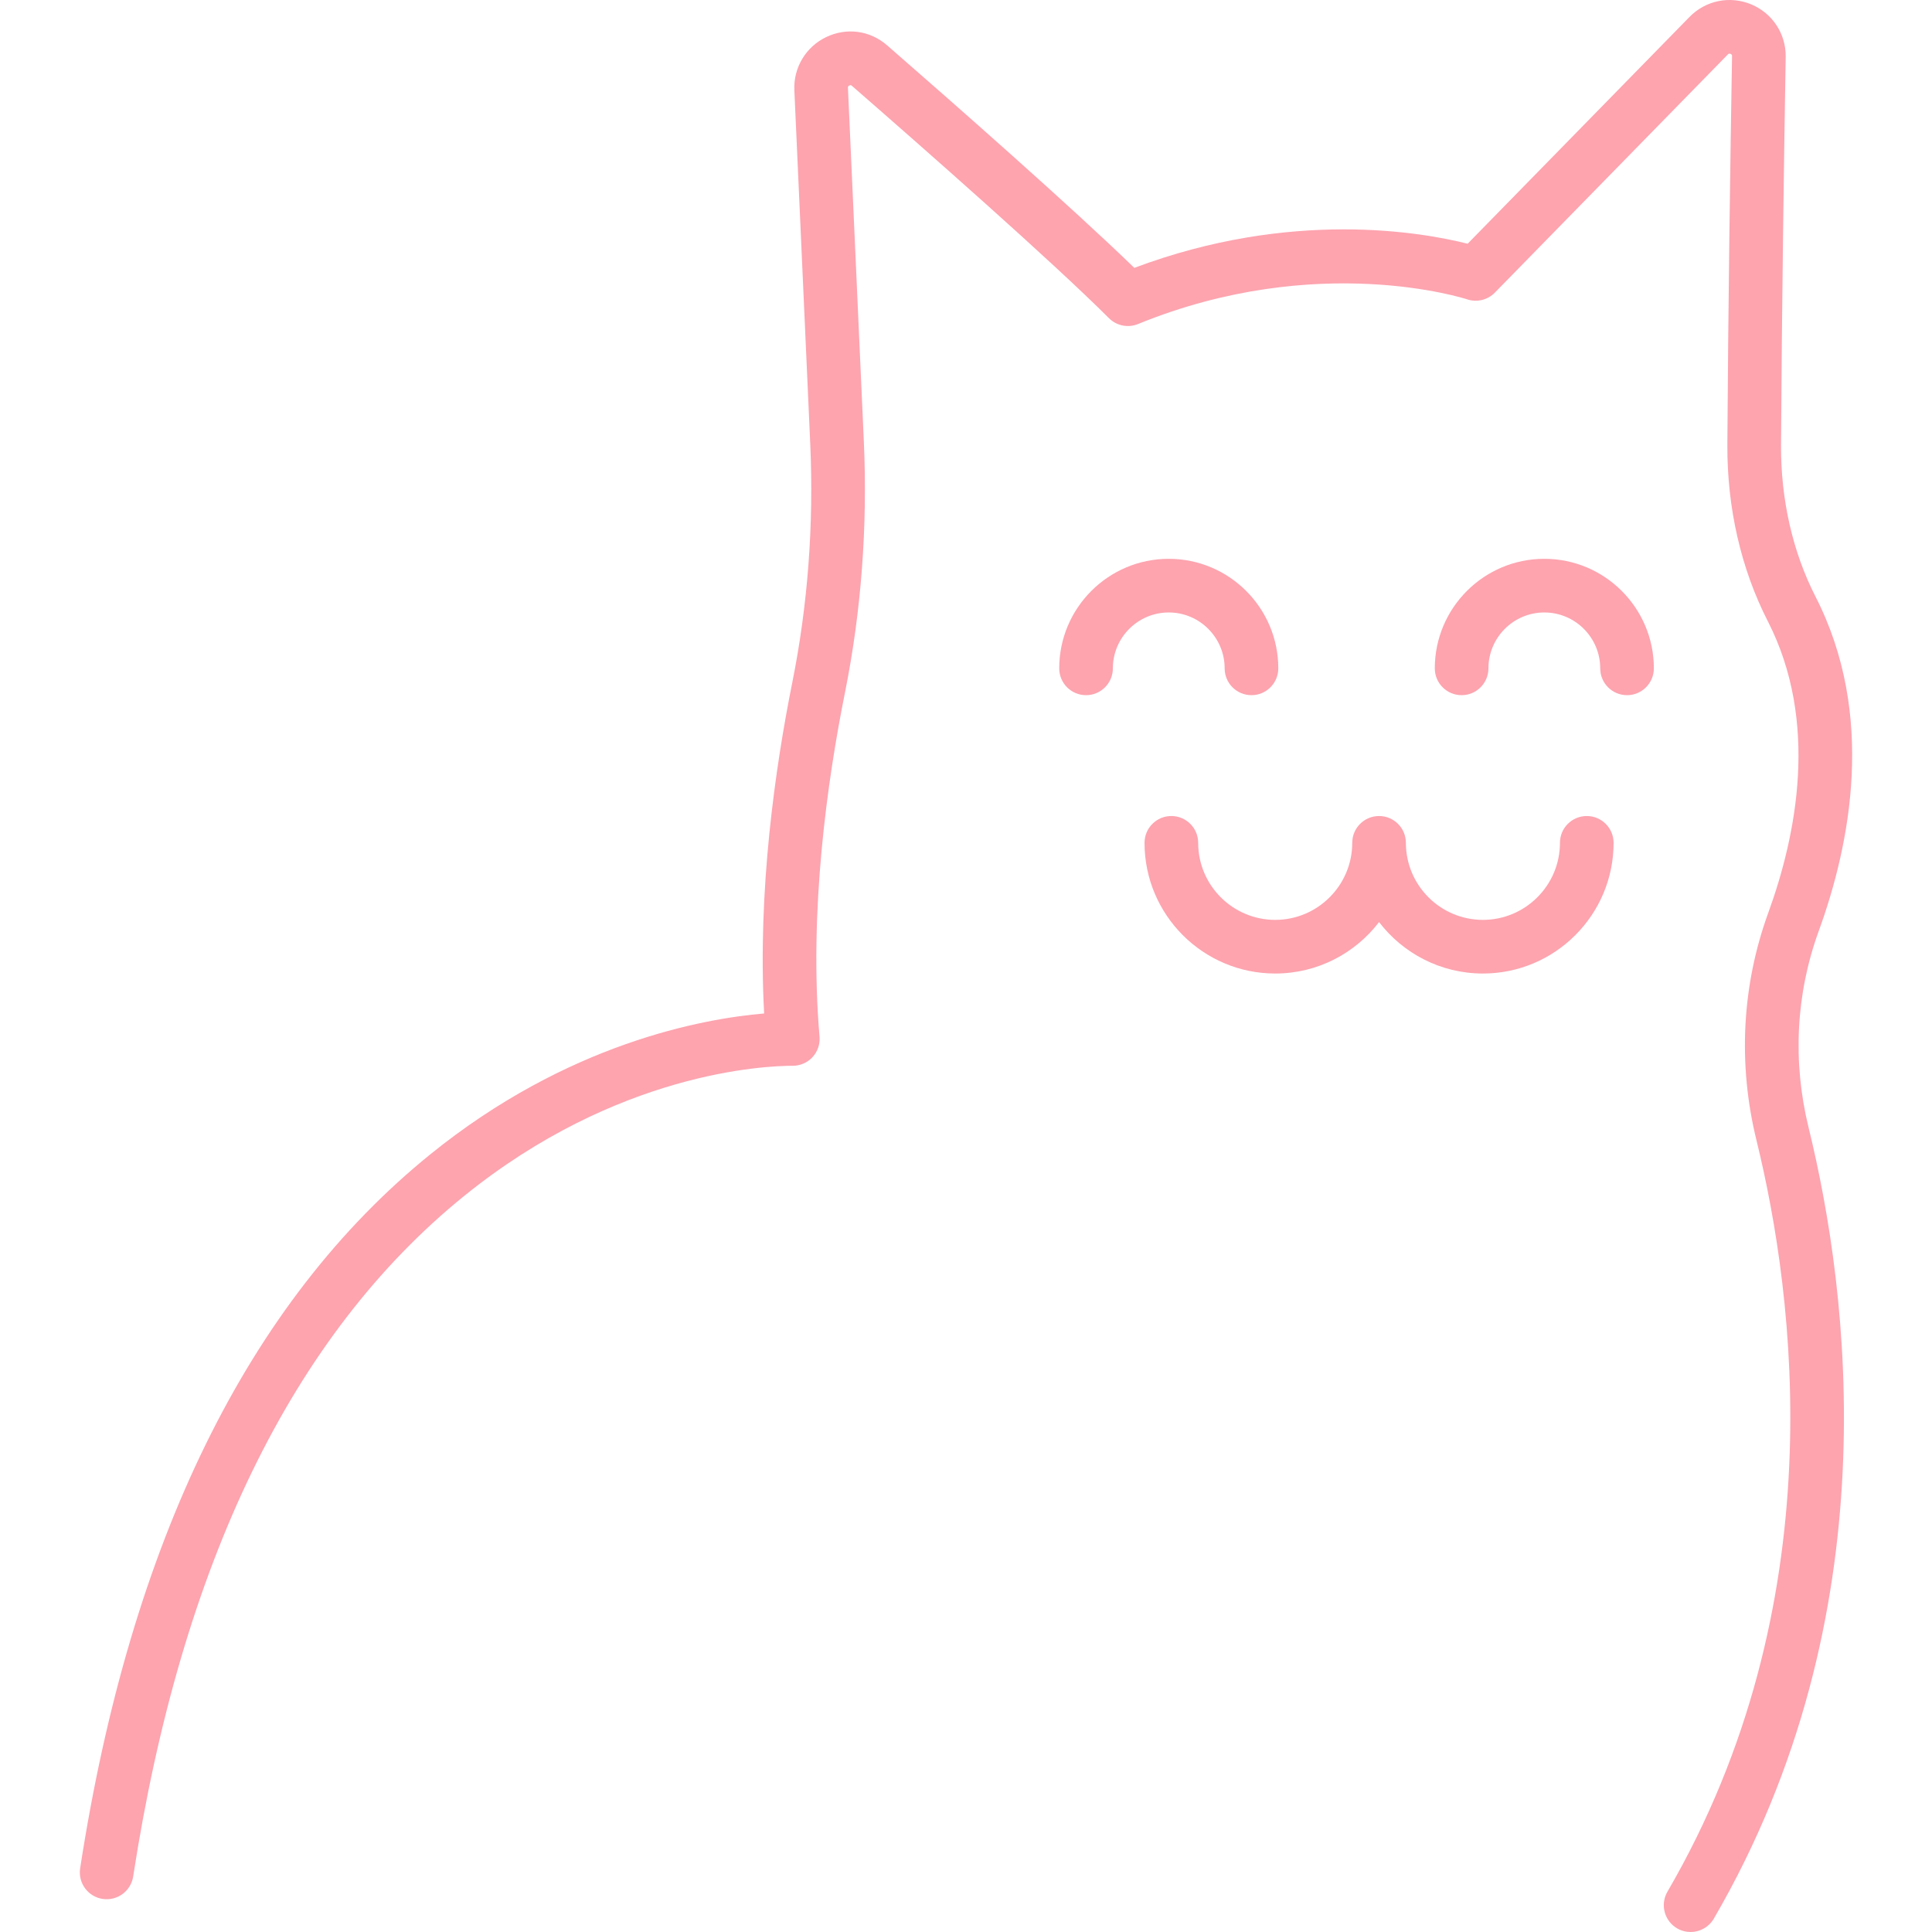 <?xml version="1.0" encoding="iso-8859-1"?>
<!-- Generator: Adobe Illustrator 18.0.0, SVG Export Plug-In . SVG Version: 6.00 Build 0)  -->
<!DOCTYPE svg PUBLIC "-//W3C//DTD SVG 1.1//EN" "http://www.w3.org/Graphics/SVG/1.1/DTD/svg11.dtd">
<svg version="1.1" id="Capa_1" xmlns="http://www.w3.org/2000/svg" xmlns:xlink="http://www.w3.org/1999/xlink" x="0px" y="0px"
	 viewBox="0 0 432.125 432.125" style="enable-background:new 0 0 432.125 432.125;" xml:space="preserve">
<g>
	<path fill="#fda4af" d="M406.78,208.275c7.126-19.578,12.789-48.448-0.697-74.808c-5.125-10.015-7.796-21.759-7.725-33.963
		c0.187-31.667,0.669-64.652,1.042-86.746c0.088-5.164-2.935-9.787-7.7-11.778c-4.772-1.992-10.192-0.893-13.809,2.806
		l-49.628,50.73c-10.103-2.558-39.394-7.809-74.552,5.396c-14.006-13.591-40.241-36.662-55.277-49.761
		c-3.846-3.351-9.09-4.055-13.681-1.838c-4.529,2.185-7.309,6.843-7.083,11.867l3.552,79.032
		c0.814,18.116-0.536,36.092-4.012,53.428c-3.788,18.883-7.792,46.504-6.298,74.039c-13.692,1.162-43.957,6.638-74.687,31.523
		c-40.715,32.974-67.06,86.697-78.3,159.679c-0.504,3.274,1.742,6.339,5.017,6.843c3.281,0.503,6.339-1.741,6.844-5.017
		c10.772-69.941,35.667-121.142,73.992-152.179c34.259-27.745,67.275-29.15,73.546-29.15c1.68,0,3.284-0.705,4.42-1.942
		c1.137-1.238,1.702-2.896,1.558-4.57c-2.412-28.131,1.754-57.327,5.674-76.866c3.668-18.288,5.093-37.239,4.235-56.326
		l-3.552-79.032c-0.007-0.145-0.017-0.363,0.309-0.521c0.315-0.152,0.471-0.02,0.583,0.079
		c15.995,13.933,44.731,39.211,57.482,51.961c1.709,1.709,4.275,2.226,6.511,1.312c40.117-16.382,73.263-5.637,73.581-5.53
		c2.184,0.742,4.604,0.166,6.22-1.485l52.123-53.28c0.109-0.113,0.26-0.268,0.604-0.125c0.334,0.14,0.331,0.341,0.328,0.503
		c-0.373,22.125-0.857,55.157-1.044,86.879c-0.082,14.12,3.044,27.779,9.041,39.5c11.519,22.511,6.415,47.9,0.104,65.237
		c-5.905,16.228-6.818,33.813-2.64,50.854c8.627,35.178,17.514,103.791-19.909,168.081c-1.667,2.864-0.696,6.537,2.167,8.204
		c0.95,0.553,1.988,0.815,3.013,0.815c2.066,0,4.077-1.068,5.191-2.982c39.544-67.935,30.251-140.041,21.192-176.976
		C400.907,237.441,401.689,222.263,406.78,208.275z"/>
	<path  fill="#fda4af" d="M273.914,149.488c0,3.313,2.687,6,6,6s6-2.687,6-6c0-13.51-10.99-24.5-24.5-24.5c-13.51,0-24.5,10.99-24.5,24.5
		c0,3.313,2.687,6,6,6s6-2.687,6-6c0-6.893,5.607-12.5,12.5-12.5C268.306,136.988,273.914,142.595,273.914,149.488z"/>
	<path  fill="#fda4af" d="M345.417,124.988c-13.51,0-24.5,10.99-24.5,24.5c0,3.313,2.687,6,6,6s6-2.687,6-6c0-6.893,5.607-12.5,12.5-12.5
		s12.5,5.607,12.5,12.5c0,3.313,2.687,6,6,6s6-2.687,6-6C369.917,135.978,358.927,124.988,345.417,124.988z"/>
	<path  fill="#fda4af" d="M354.909,182.517c-3.313,0-6,2.687-6,6c0,9.5-7.729,17.229-17.229,17.229s-17.229-7.729-17.229-17.229c0-3.313-2.687-6-6-6
		s-6,2.687-6,6c0,9.5-7.729,17.229-17.229,17.229s-17.229-7.729-17.229-17.229c0-3.313-2.687-6-6-6s-6,2.687-6,6
		c0,16.116,13.112,29.229,29.229,29.229c9.459,0,17.883-4.517,23.229-11.506c5.346,6.989,13.771,11.506,23.229,11.506
		c16.116,0,29.229-13.112,29.229-29.229C360.909,185.204,358.222,182.517,354.909,182.517z"/>
</g>
<g>
</g>
<g>
</g>
<g>
</g>
<g>
</g>
<g>
</g>
<g>
</g>
<g>
</g>
<g>
</g>
<g>
</g>
<g>
</g>
<g>
</g>
<g>
</g>
<g>
</g>
<g>
</g>
<g>
</g>
</svg>
